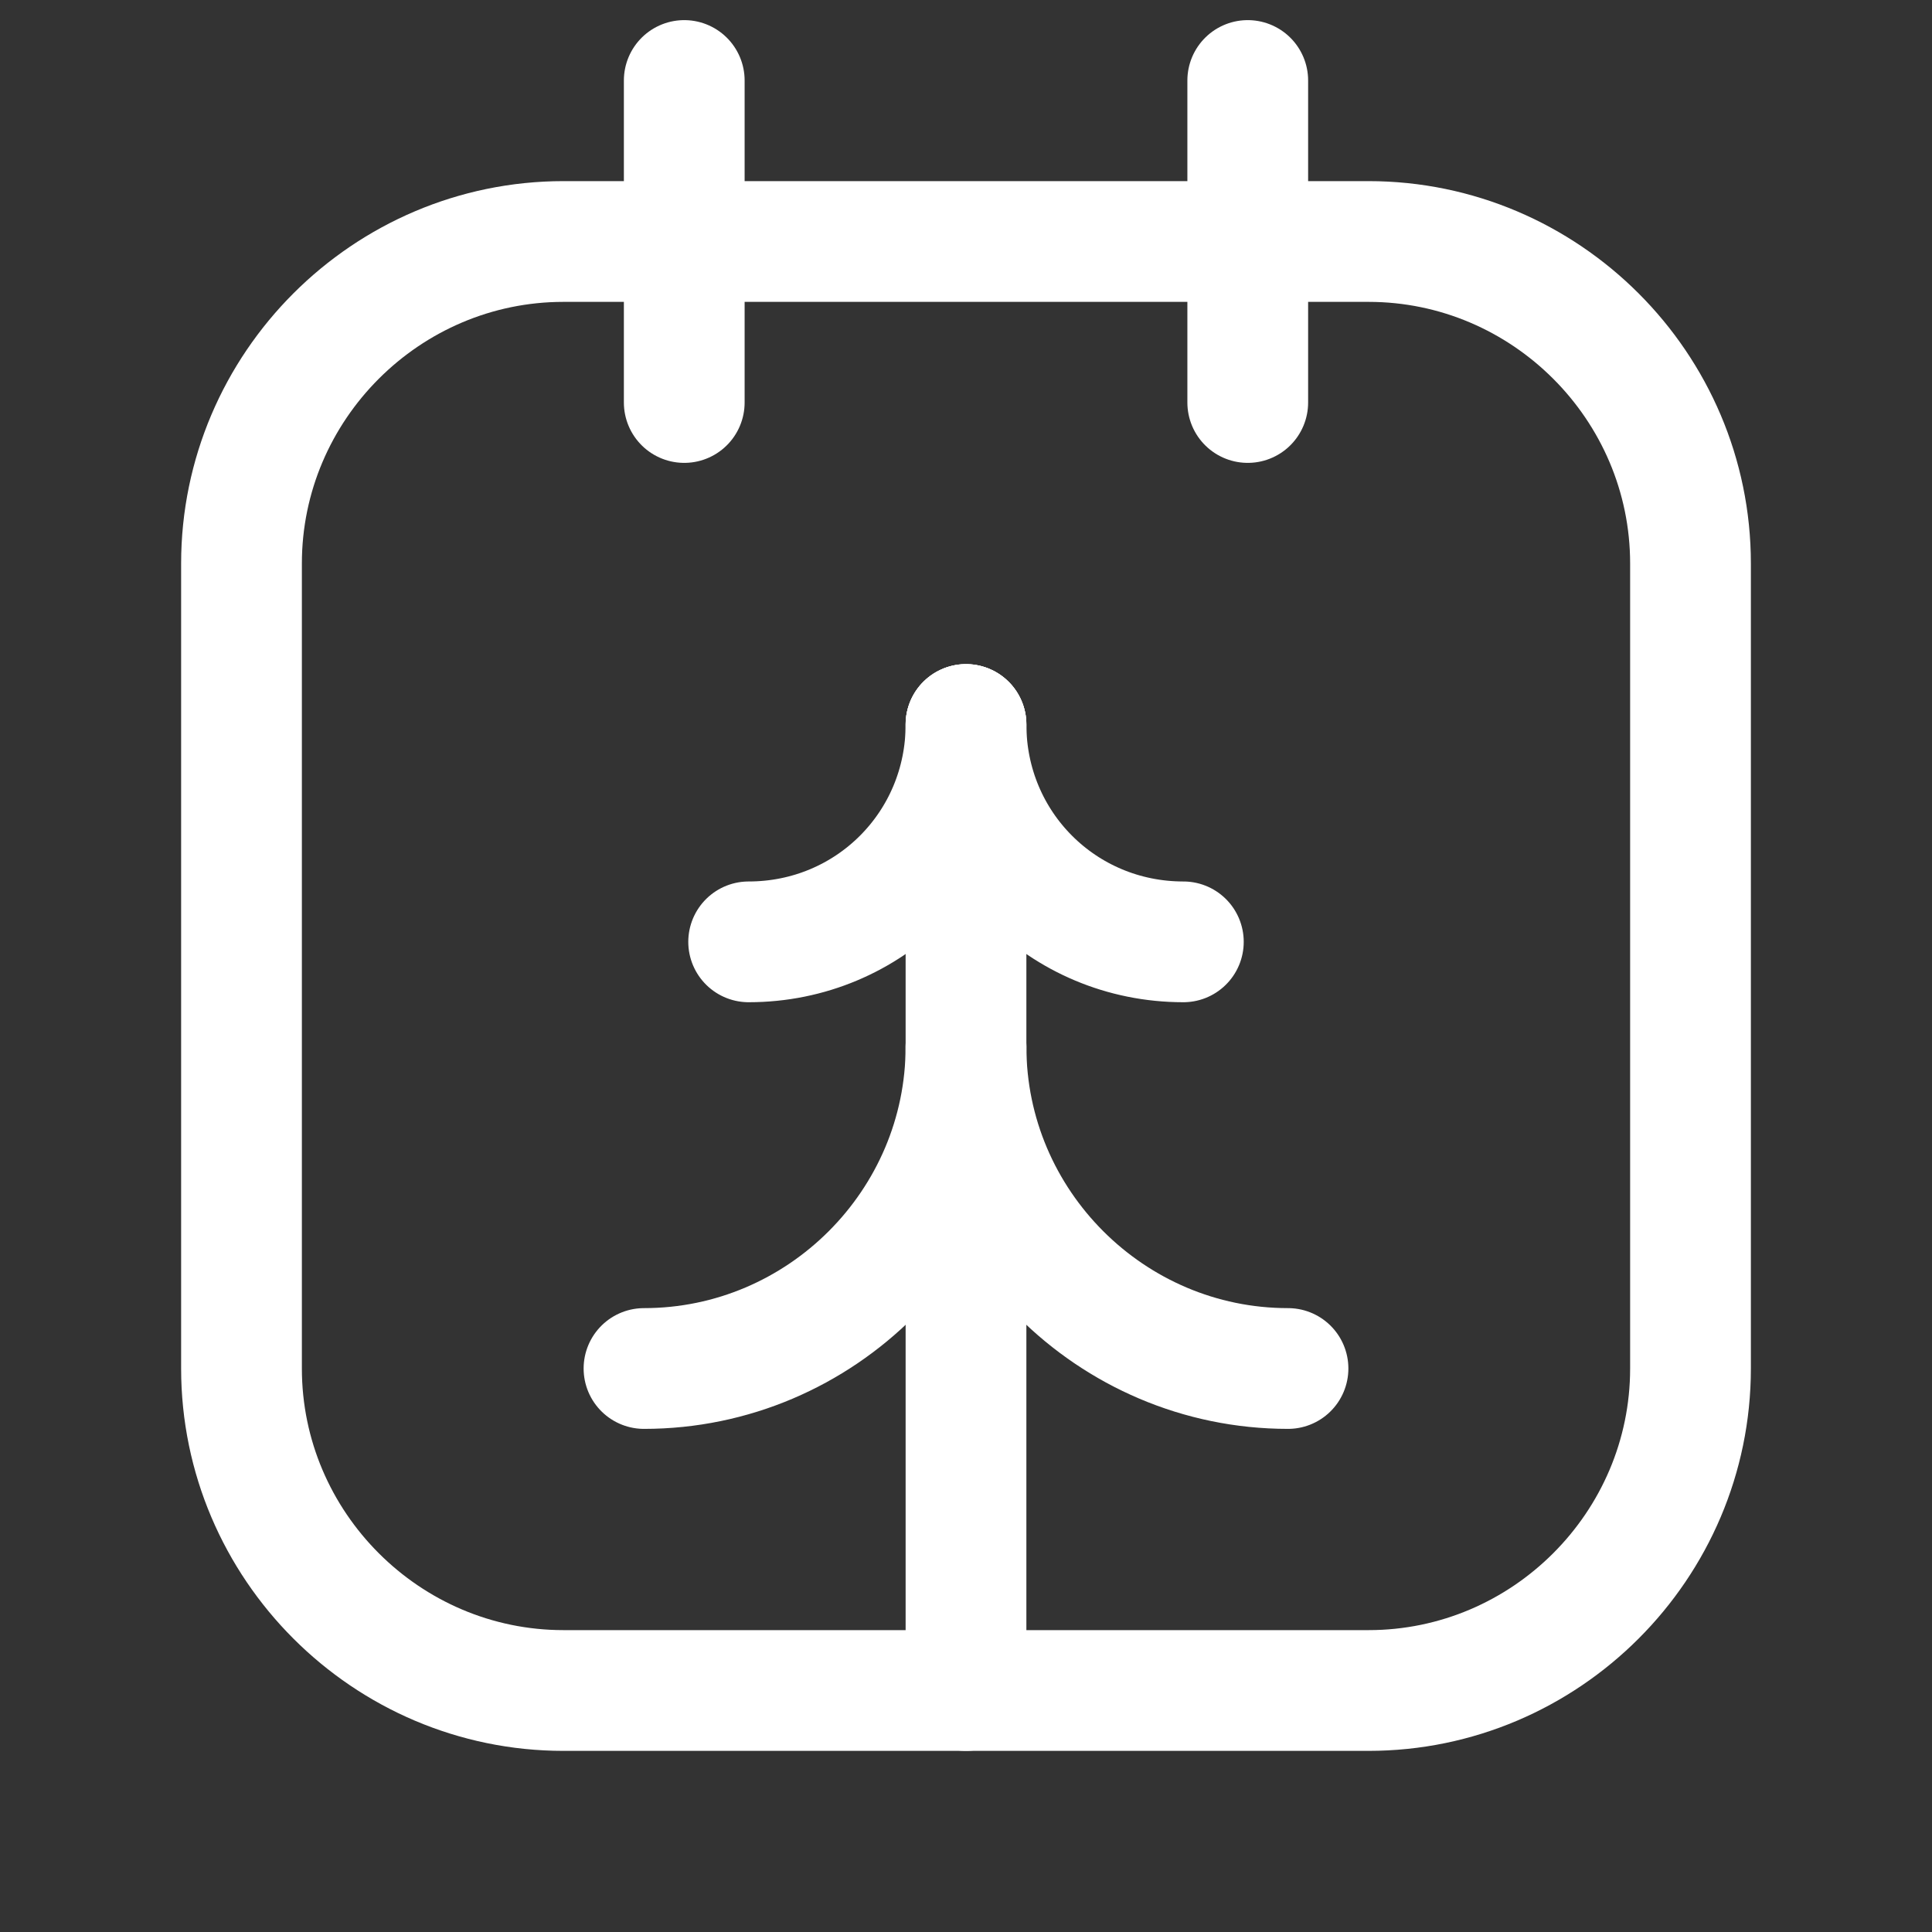 <svg fill="none" height="24" viewBox="0 0 24 24" width="24" xmlns="http://www.w3.org/2000/svg"><rect x="0" y="0" width="24" height="24" fill="#333333" stroke="none"/><g stroke="#fff" stroke-linecap="round" stroke-linejoin="round" stroke-width="1.5"><path d="m3 17v-10c0-2.2 1.8-4 4-4h10c2.2 0 4 1.8 4 4v10c0 2.2-1.8 4-4 4h-10c-2.2 0-4-1.8-4-4z"/><path d="m15.5 5v-4"/><path d="m8.5 5v-4"/><path d="m12 9c0 1.5-1.2 2.7-2.7 2.7"/><path d="m14.7 11.7c-1.5 0-2.7-1.2-2.7-2.7"/><path d="m12 13c0 2.2-1.8 4-4 4"/><path d="m16 17c-2.2 0-4-1.8-4-4"/><path d="m12 21v-7.8-.2-4"/></g></svg>